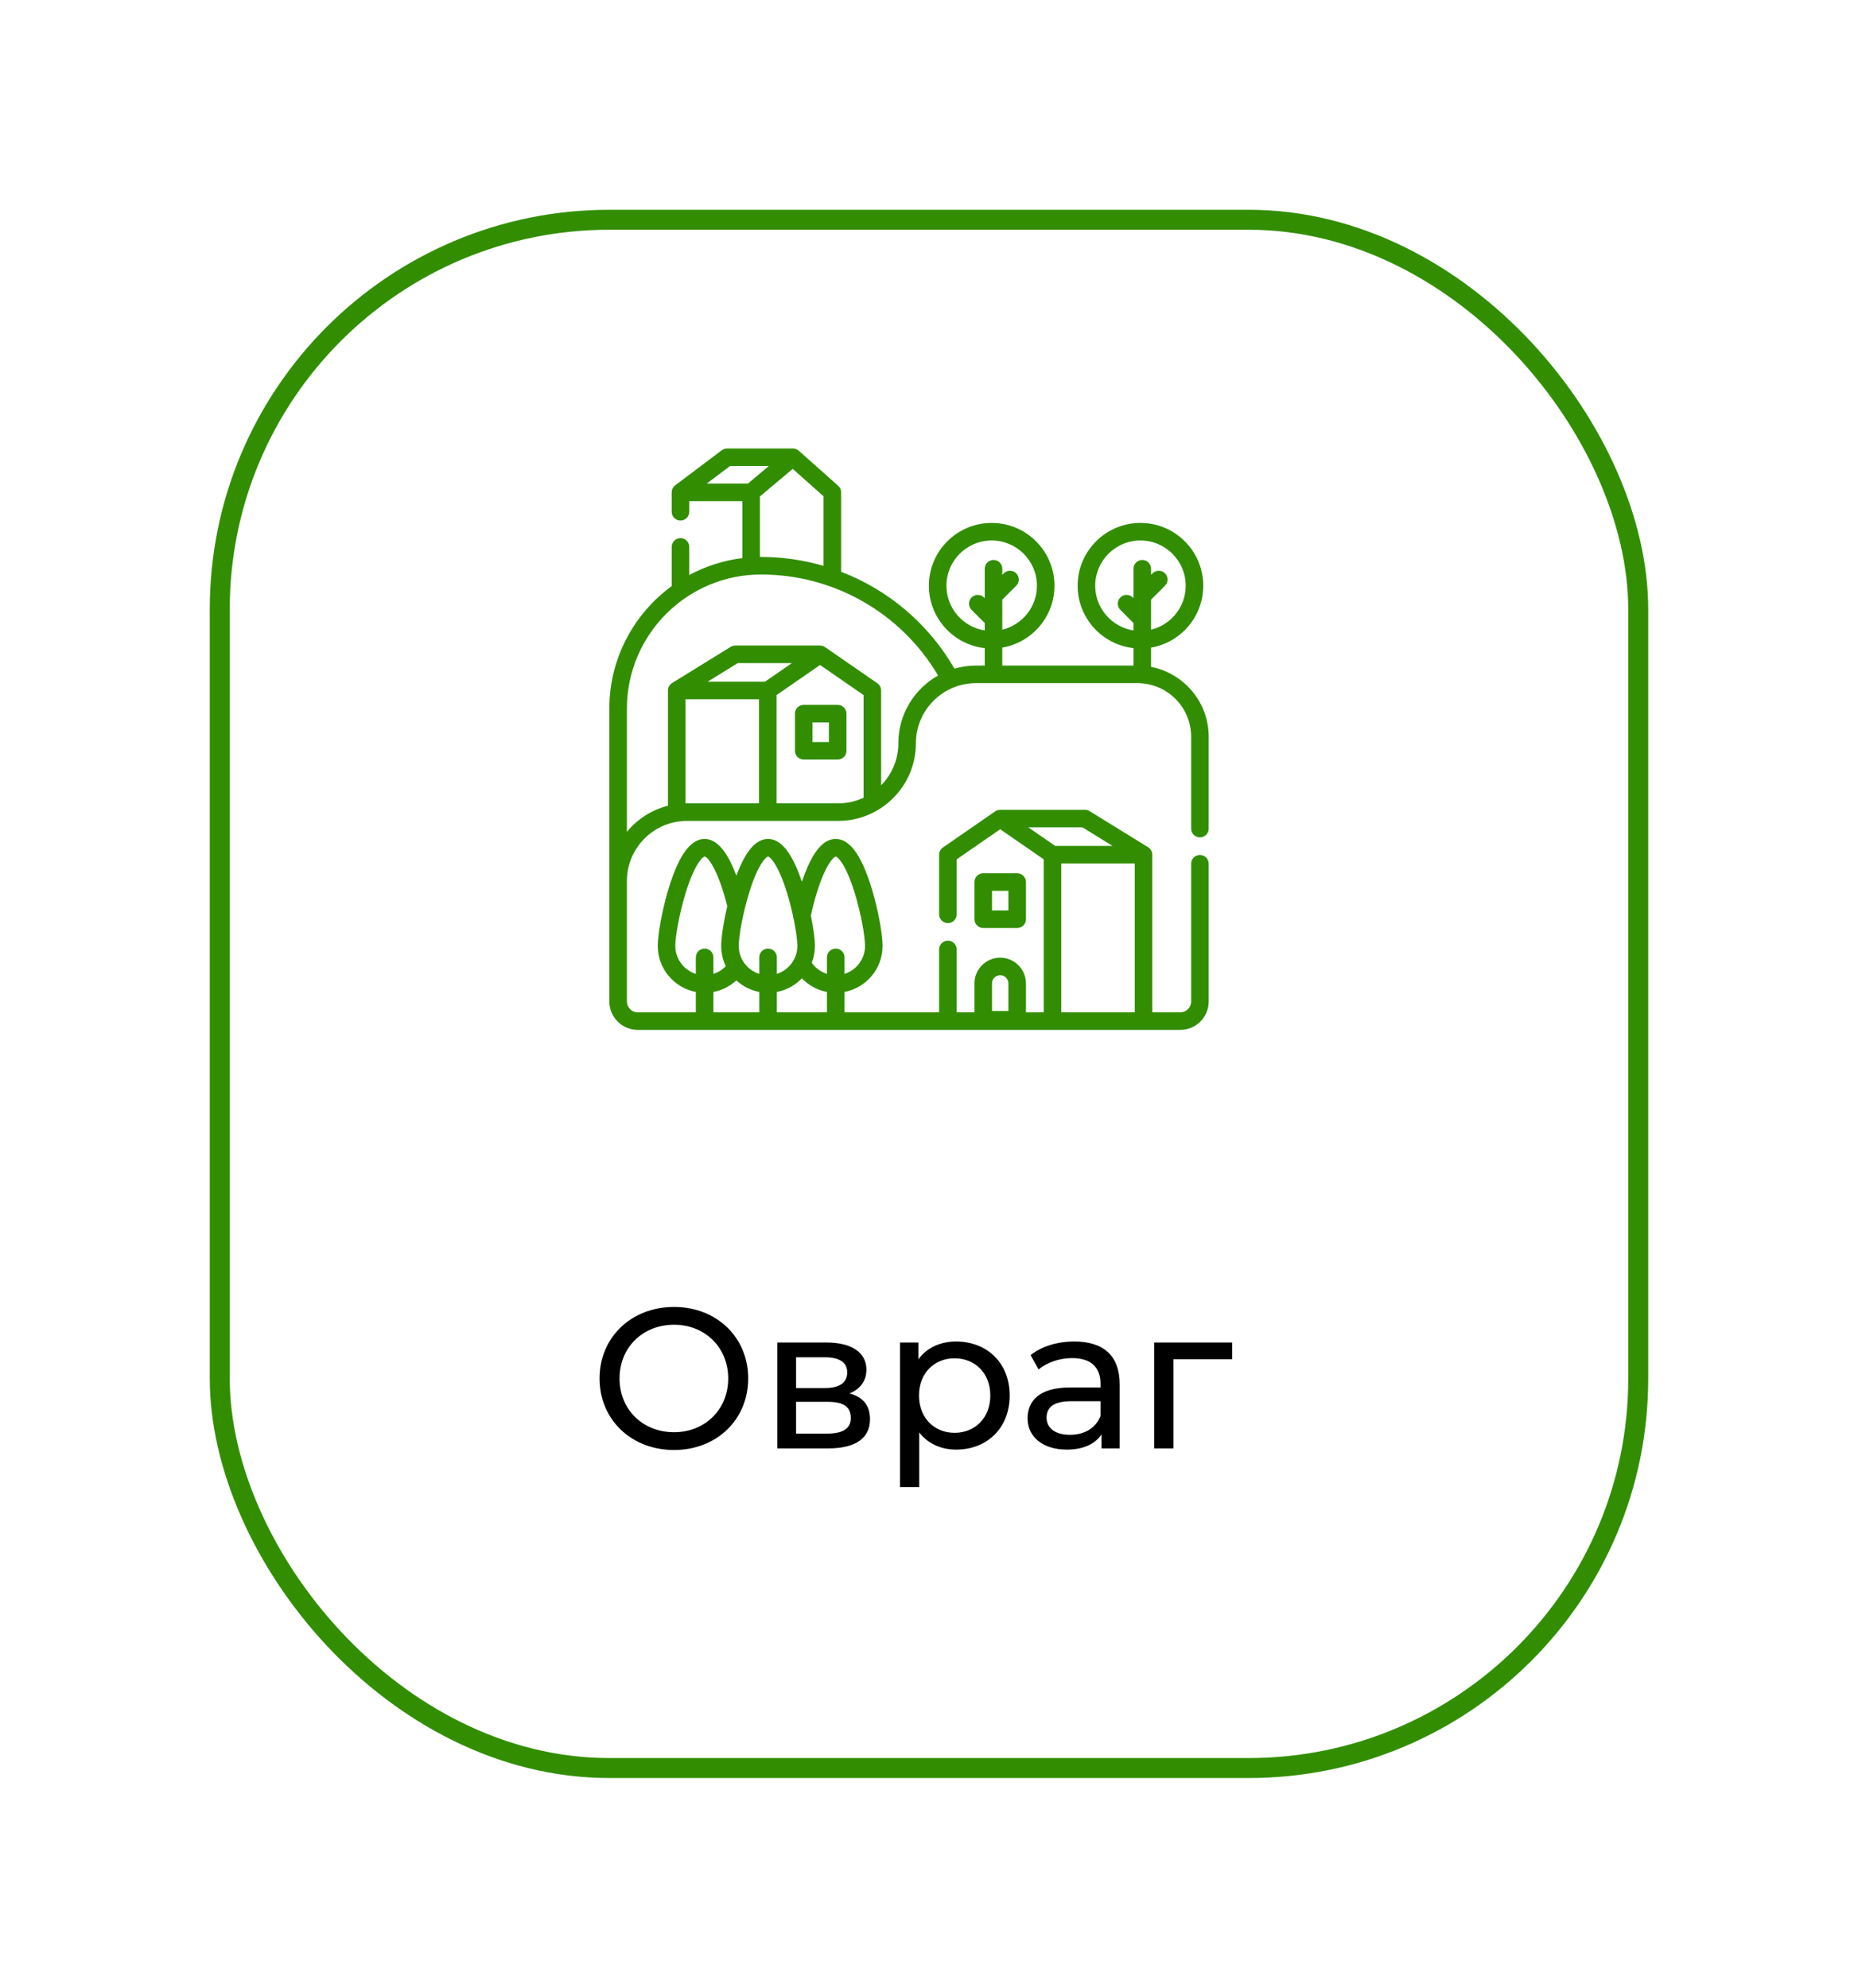 <svg width="186" height="199" viewBox="0 0 186 199" fill="none" xmlns="http://www.w3.org/2000/svg">
<g filter="url(#filter0_d)">
<rect x="19" y="15" width="144" height="157" rx="40" fill="white"/>
<rect x="20" y="16" width="142" height="155" rx="39" stroke="#328E00" stroke-width="2"/>
</g>
<path d="M67.48 145.16C71.74 145.16 74.9 142.12 74.9 138C74.9 133.88 71.74 130.84 67.48 130.84C63.18 130.84 60.02 133.9 60.02 138C60.02 142.1 63.18 145.16 67.48 145.16ZM67.48 143.38C64.34 143.38 62.02 141.1 62.02 138C62.02 134.9 64.34 132.62 67.48 132.62C70.58 132.62 72.9 134.9 72.9 138C72.9 141.1 70.58 143.38 67.48 143.38ZM85.033 139.5C86.093 139.08 86.733 138.26 86.733 137.12C86.733 135.38 85.233 134.4 82.733 134.4H77.813V145H82.913C85.733 145 87.093 143.92 87.093 142.08C87.093 140.74 86.433 139.86 85.033 139.5ZM79.693 135.88H82.573C84.033 135.88 84.813 136.38 84.813 137.4C84.813 138.42 84.033 138.96 82.573 138.96H79.693V135.88ZM82.773 143.52H79.693V140.34H82.893C84.473 140.34 85.173 140.86 85.173 141.96C85.173 143.04 84.353 143.52 82.773 143.52ZM95.718 134.3C94.158 134.3 92.798 134.9 91.938 136.08V134.4H90.098V148.88H92.018V143.4C92.898 144.54 94.218 145.12 95.718 145.12C98.818 145.12 101.078 142.96 101.078 139.7C101.078 136.46 98.818 134.3 95.718 134.3ZM95.558 143.44C93.538 143.44 91.998 141.96 91.998 139.7C91.998 137.46 93.538 135.98 95.558 135.98C97.598 135.98 99.138 137.46 99.138 139.7C99.138 141.96 97.598 143.44 95.558 143.44ZM107.55 134.3C105.85 134.3 104.27 134.78 103.17 135.66L103.97 137.1C104.79 136.4 106.07 135.96 107.33 135.96C109.23 135.96 110.17 136.9 110.17 138.52V138.9H107.13C103.97 138.9 102.87 140.3 102.87 142C102.87 143.84 104.39 145.12 106.79 145.12C108.45 145.12 109.63 144.56 110.27 143.6V145H112.09V138.6C112.09 135.7 110.45 134.3 107.55 134.3ZM107.11 143.64C105.65 143.64 104.77 142.98 104.77 141.92C104.77 141.02 105.31 140.28 107.21 140.28H110.17V141.76C109.69 142.98 108.55 143.64 107.11 143.64ZM123.348 134.4H115.548V145H117.468V136.08H123.348V134.4Z" fill="black"/>
<g clip-path="url(#clip0)">
<path d="M120.121 83.832C120.606 83.832 121 83.438 121 82.953V73.755C121 70.29 118.512 67.396 115.229 66.762V64.833C118.191 64.327 120.454 61.742 120.454 58.637C120.454 55.17 117.634 52.35 114.167 52.35C110.701 52.35 107.88 55.17 107.88 58.637C107.88 61.868 110.331 64.537 113.471 64.885V66.632H100.336V64.833C103.299 64.327 105.562 61.742 105.562 58.637C105.562 55.17 102.742 52.35 99.275 52.35C95.809 52.35 92.988 55.17 92.988 58.637C92.988 61.868 95.439 64.537 98.579 64.885V66.632H97.706C96.957 66.632 96.234 66.74 95.549 66.939C92.945 62.43 88.914 59.049 84.202 57.241V49.289C84.202 49.038 84.095 48.8 83.907 48.633L79.96 45.12C79.795 44.973 79.588 44.899 79.38 44.898C79.378 44.898 79.377 44.898 79.376 44.898H72.787C72.596 44.898 72.41 44.96 72.258 45.075L67.592 48.587C67.589 48.589 67.588 48.591 67.585 48.593C67.376 48.754 67.241 49.006 67.241 49.289V51.233C67.241 51.718 67.635 52.112 68.12 52.112C68.606 52.112 68.999 51.718 68.999 51.233V50.168H74.316V55.871C72.413 56.105 70.618 56.693 68.999 57.566V54.748C68.999 54.263 68.606 53.869 68.12 53.869C67.635 53.869 67.241 54.263 67.241 54.748V58.676C63.461 61.44 61 65.907 61 70.939V100.262C61 101.828 62.274 103.102 63.84 103.102H118.16C119.726 103.102 121 101.828 121 100.262V86.468C121 85.983 120.606 85.59 120.121 85.59C119.636 85.59 119.242 85.983 119.242 86.468V100.262C119.242 100.859 118.757 101.344 118.16 101.344H115.353V85.566C115.353 85.254 115.19 84.981 114.946 84.825C114.942 84.823 114.94 84.821 114.936 84.818L109.076 81.2C108.938 81.114 108.778 81.069 108.615 81.069H100.128C100.127 81.069 100.127 81.069 100.127 81.069C99.953 81.069 99.778 81.121 99.628 81.225L94.393 84.843C94.156 85.007 94.014 85.278 94.014 85.566V91.533C94.014 92.019 94.408 92.412 94.893 92.412C95.378 92.412 95.772 92.019 95.772 91.533V86.027L100.128 83.016L104.483 86.027V101.289C104.483 101.308 104.485 101.326 104.486 101.344H102.706V98.451C102.706 97.03 101.549 95.873 100.128 95.873C98.706 95.873 97.549 97.03 97.549 98.451V101.344H95.772V95.049C95.772 94.564 95.378 94.17 94.893 94.17C94.408 94.17 94.014 94.564 94.014 95.049V101.344H84.542V99.305C86.71 98.893 88.354 96.984 88.354 94.698C88.354 93.573 87.921 91.033 87.197 88.729C86.194 85.539 85.038 83.988 83.663 83.988C82.596 83.988 81.674 84.907 80.842 86.797C80.632 87.276 80.443 87.779 80.275 88.278C79.307 85.393 78.197 83.988 76.888 83.988C75.675 83.988 74.633 85.195 73.716 87.667C72.811 85.224 71.747 83.988 70.538 83.988C69.163 83.988 68.006 85.539 67.003 88.729C66.279 91.033 65.846 93.573 65.846 94.698C65.846 96.984 67.491 98.893 69.659 99.305V101.344H63.84C63.243 101.344 62.758 100.859 62.758 100.262V88.198C62.758 84.88 65.457 82.181 68.775 82.181H83.915C88.202 82.181 91.689 78.694 91.689 74.406C91.689 71.089 94.388 68.39 97.706 68.39H113.877C116.835 68.39 119.242 70.797 119.242 73.755V82.953C119.242 83.438 119.636 83.832 120.121 83.832ZM94.746 58.637C94.746 56.14 96.778 54.108 99.275 54.108C101.773 54.108 103.805 56.14 103.805 58.637C103.805 60.769 102.324 62.561 100.337 63.04V60.031C100.346 60.023 100.356 60.014 100.365 60.005L101.734 58.637C102.077 58.294 102.077 57.737 101.734 57.394C101.39 57.051 100.834 57.051 100.491 57.394L100.337 57.548V56.937C100.337 56.452 99.943 56.058 99.458 56.058C98.972 56.058 98.579 56.452 98.579 56.937V59.883L98.507 59.812C98.164 59.469 97.608 59.469 97.264 59.812C96.921 60.155 96.921 60.712 97.264 61.055L98.55 62.34C98.559 62.35 98.569 62.358 98.579 62.366V63.113C96.411 62.777 94.746 60.898 94.746 58.637ZM99.307 98.451C99.307 97.999 99.675 97.631 100.128 97.631C100.58 97.631 100.948 97.999 100.948 98.451V101.21H99.307V98.451ZM111.378 84.687H105.637L105.23 84.406L102.945 82.827H108.365L111.378 84.687ZM106.241 101.289V86.445H113.595V101.344H106.238C106.24 101.326 106.241 101.308 106.241 101.289ZM77.767 101.344V99.305C78.743 99.12 79.612 98.631 80.274 97.94C80.949 98.646 81.826 99.124 82.784 99.306V101.344H77.767V101.344ZM82.421 87.574C83.16 85.867 83.659 85.746 83.662 85.746C83.829 85.762 84.639 86.418 85.546 89.338C86.195 91.429 86.596 93.748 86.596 94.698C86.596 96.009 85.731 97.122 84.542 97.497V95.841C84.542 95.355 84.148 94.962 83.663 94.962C83.177 94.962 82.784 95.355 82.784 95.841V97.497C82.177 97.306 81.641 96.919 81.264 96.386C81.467 95.861 81.58 95.293 81.58 94.698C81.58 94.048 81.435 92.926 81.174 91.651C81.509 90.117 81.96 88.641 82.421 87.574ZM76.887 85.746C77.055 85.762 77.865 86.418 78.771 89.338C79.015 90.123 79.224 90.94 79.389 91.704C79.392 91.816 79.415 91.924 79.457 92.024C79.69 93.164 79.822 94.155 79.822 94.698C79.822 96.009 78.957 97.122 77.767 97.497V95.841C77.767 95.355 77.374 94.962 76.888 94.962C76.403 94.962 76.009 95.355 76.009 95.841V97.497C74.82 97.123 73.954 96.009 73.954 94.698C73.954 93.748 74.356 91.429 75.005 89.339C75.912 86.418 76.722 85.762 76.887 85.746ZM67.604 94.698C67.604 93.748 68.006 91.429 68.655 89.339C69.561 86.418 70.372 85.762 70.537 85.746C70.865 85.777 71.889 87.076 72.808 90.722C72.418 92.368 72.197 93.894 72.197 94.698C72.197 95.423 72.362 96.111 72.658 96.725C72.314 97.084 71.887 97.349 71.417 97.497V95.841C71.417 95.355 71.023 94.962 70.538 94.962C70.053 94.962 69.659 95.355 69.659 95.841V97.497C68.469 97.122 67.604 96.009 67.604 94.698ZM71.417 99.306C72.277 99.142 73.072 98.74 73.714 98.149C74.345 98.729 75.135 99.139 76.009 99.305V101.344H71.417V99.306ZM70.749 48.41L73.081 46.656H76.963L76.528 47.022L74.875 48.41H70.749ZM76.074 49.699L79.359 46.939L82.444 49.684V56.65C80.439 56.066 78.335 55.756 76.183 55.756C76.146 55.756 76.11 55.757 76.074 55.758V49.699ZM76.585 68.244H70.844L73.857 66.383H79.277L76.585 68.244ZM68.627 80.427V70.002H75.981V80.423H68.775C68.725 80.423 68.676 80.426 68.627 80.427ZM77.739 80.423V69.584L81.5 66.984L82.094 66.573L86.45 69.584V79.861C85.679 80.221 84.82 80.423 83.915 80.423H77.739V80.423ZM89.932 74.406C89.932 76.044 89.273 77.53 88.208 78.616V69.123C88.208 68.835 88.066 68.564 87.829 68.4L82.594 64.782C82.444 64.678 82.269 64.626 82.095 64.626C82.094 64.626 82.094 64.626 82.094 64.626H73.607C73.444 64.626 73.284 64.671 73.145 64.757L67.286 68.376C67.283 68.377 67.282 68.379 67.279 68.381C67.033 68.536 66.869 68.81 66.869 69.123V80.66C65.231 81.075 63.798 82.01 62.758 83.28V70.939C62.758 63.536 68.78 57.514 76.183 57.514C83.497 57.514 90.206 61.366 93.911 67.625C91.539 68.957 89.932 71.497 89.932 74.406ZM109.638 58.637C109.638 56.14 111.67 54.108 114.168 54.108C116.665 54.108 118.697 56.14 118.697 58.637C118.697 60.769 117.216 62.561 115.229 63.04V60.031C115.238 60.023 115.248 60.014 115.257 60.005L116.626 58.637C116.969 58.294 116.969 57.737 116.626 57.394C116.283 57.051 115.726 57.051 115.383 57.394L115.229 57.548V56.937C115.229 56.452 114.835 56.058 114.35 56.058C113.865 56.058 113.471 56.452 113.471 56.937V59.883L113.4 59.812C113.056 59.469 112.5 59.469 112.157 59.812C111.813 60.155 111.813 60.712 112.157 61.055L113.442 62.34C113.452 62.35 113.462 62.358 113.471 62.366V63.113C111.303 62.777 109.638 60.898 109.638 58.637Z" fill="#328E00"/>
<path d="M101.827 92.902C102.313 92.902 102.706 92.509 102.706 92.023V88.303C102.706 87.817 102.313 87.424 101.827 87.424H98.428C97.943 87.424 97.549 87.817 97.549 88.303V92.023C97.549 92.509 97.943 92.902 98.428 92.902H101.827ZM99.307 89.181H100.948V91.144H99.307V89.181Z" fill="#328E00"/>
<path d="M83.858 70.563H80.459C79.974 70.563 79.58 70.957 79.58 71.442V75.163C79.58 75.648 79.974 76.042 80.459 76.042H83.858C84.344 76.042 84.737 75.648 84.737 75.163V71.442C84.737 70.957 84.344 70.563 83.858 70.563ZM82.979 74.284H81.338V72.321H82.979V74.284Z" fill="#328E00"/>
</g>
<defs>
<filter id="filter0_d" x="0" y="0" width="186" height="199" filterUnits="userSpaceOnUse" color-interpolation-filters="sRGB">
<feFlood flood-opacity="0" result="BackgroundImageFix"/>
<feColorMatrix in="SourceAlpha" type="matrix" values="0 0 0 0 0 0 0 0 0 0 0 0 0 0 0 0 0 0 127 0"/>
<feMorphology radius="1" operator="dilate" in="SourceAlpha" result="effect1_dropShadow"/>
<feOffset dx="2" dy="6"/>
<feGaussianBlur stdDeviation="10"/>
<feColorMatrix type="matrix" values="0 0 0 0 0.196 0 0 0 0 0.557 0 0 0 0 0 0 0 0 0.5 0"/>
<feBlend mode="normal" in2="BackgroundImageFix" result="effect1_dropShadow"/>
<feBlend mode="normal" in="SourceGraphic" in2="effect1_dropShadow" result="shape"/>
</filter>
<clipPath id="clip0">
<rect width="60" height="60" fill="white" transform="translate(61 44)"/>
</clipPath>
</defs>
</svg>
